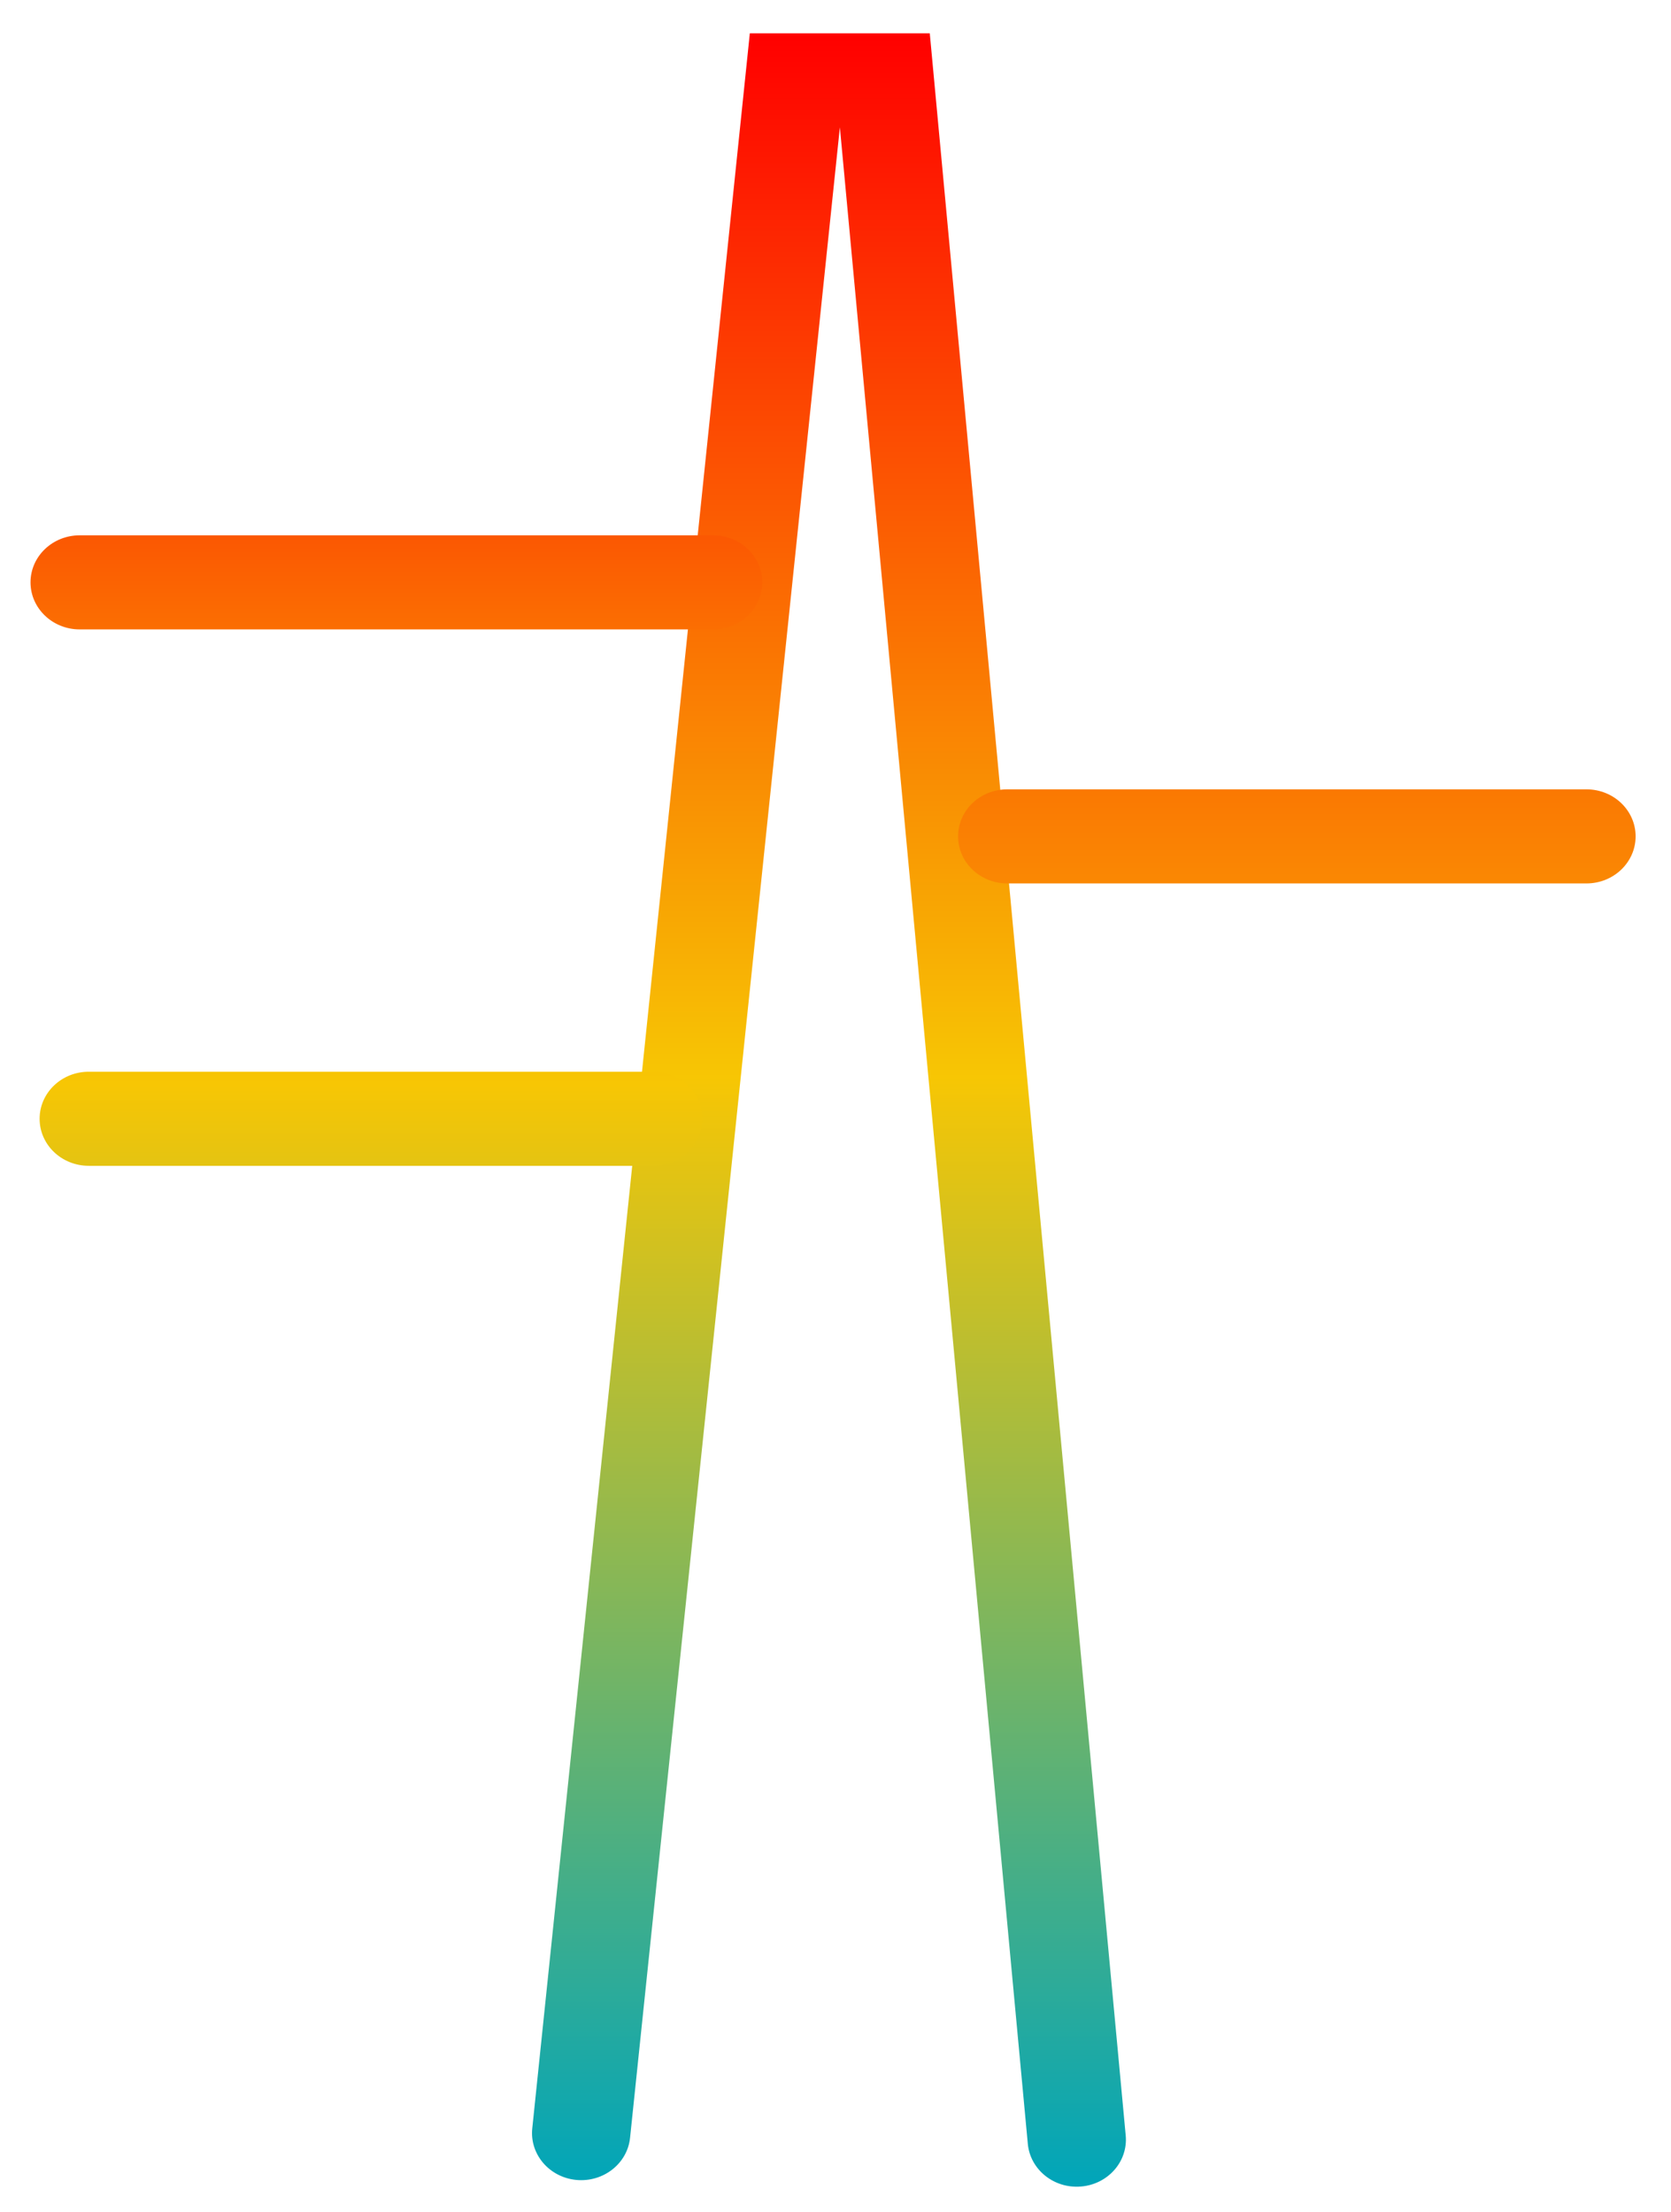 <svg width="34" height="45" viewBox="0 0 34 45" fill="none" xmlns="http://www.w3.org/2000/svg">
<path d="M12.82 43.492C12.766 44.018 12.276 44.402 11.726 44.35C11.177 44.297 10.776 43.829 10.83 43.303L15.257 0.677L18.918 0.677L22.905 43.446C22.954 43.972 22.548 44.437 21.997 44.484C21.447 44.531 20.962 44.142 20.913 43.616L17.089 2.59L12.82 43.492Z" fill="url(#paint0_linear)"/>
<path d="M1.806 23.718C1.253 23.718 0.806 23.29 0.806 22.761C0.806 22.233 1.253 21.804 1.806 21.804H13.291C13.844 21.804 14.291 22.233 14.291 22.761C14.291 23.29 13.844 23.718 13.291 23.718H1.806Z" fill="url(#paint1_linear)"/>
<path d="M20.494 17.973C19.942 17.973 19.494 17.544 19.494 17.016C19.494 16.487 19.942 16.059 20.494 16.059H32.28C32.833 16.059 33.28 16.487 33.28 17.016C33.28 17.544 32.833 17.973 32.28 17.973H20.494Z" fill="url(#paint2_linear)"/>
<path d="M1.621 12.805C1.069 12.805 0.621 12.376 0.621 11.848C0.621 11.319 1.069 10.891 1.621 10.891H14.511C15.063 10.891 15.511 11.319 15.511 11.848C15.511 12.376 15.063 12.805 14.511 12.805H1.621Z" fill="url(#paint3_linear)"/>
<defs>
<linearGradient id="paint0_linear" x1="22.909" y1="44.488" x2="22.909" y2="0.677" gradientUnits="userSpaceOnUse">
<stop stop-color="#00A5BA"/>
<stop offset="0.515" stop-color="#F7C604"/>
<stop offset="1" stop-color="#FF0000"/>
</linearGradient>
<linearGradient id="paint1_linear" x1="157.506" y1="43.977" x2="157.506" y2="1.413" gradientUnits="userSpaceOnUse">
<stop stop-color="#00A5BA"/>
<stop offset="0.515" stop-color="#F7C604"/>
<stop offset="1" stop-color="#FF0000"/>
</linearGradient>
<linearGradient id="paint2_linear" x1="206.148" y1="51.258" x2="206.148" y2="1.347" gradientUnits="userSpaceOnUse">
<stop stop-color="#00A5BA"/>
<stop offset="0.515" stop-color="#F7C604"/>
<stop offset="1" stop-color="#FF0000"/>
</linearGradient>
<linearGradient id="paint3_linear" x1="139.948" y1="37.536" x2="139.948" y2="3.633" gradientUnits="userSpaceOnUse">
<stop stop-color="#00A5BA"/>
<stop offset="0.515" stop-color="#F7C604"/>
<stop offset="1" stop-color="#FF0000"/>
</linearGradient>
</defs>
</svg>

